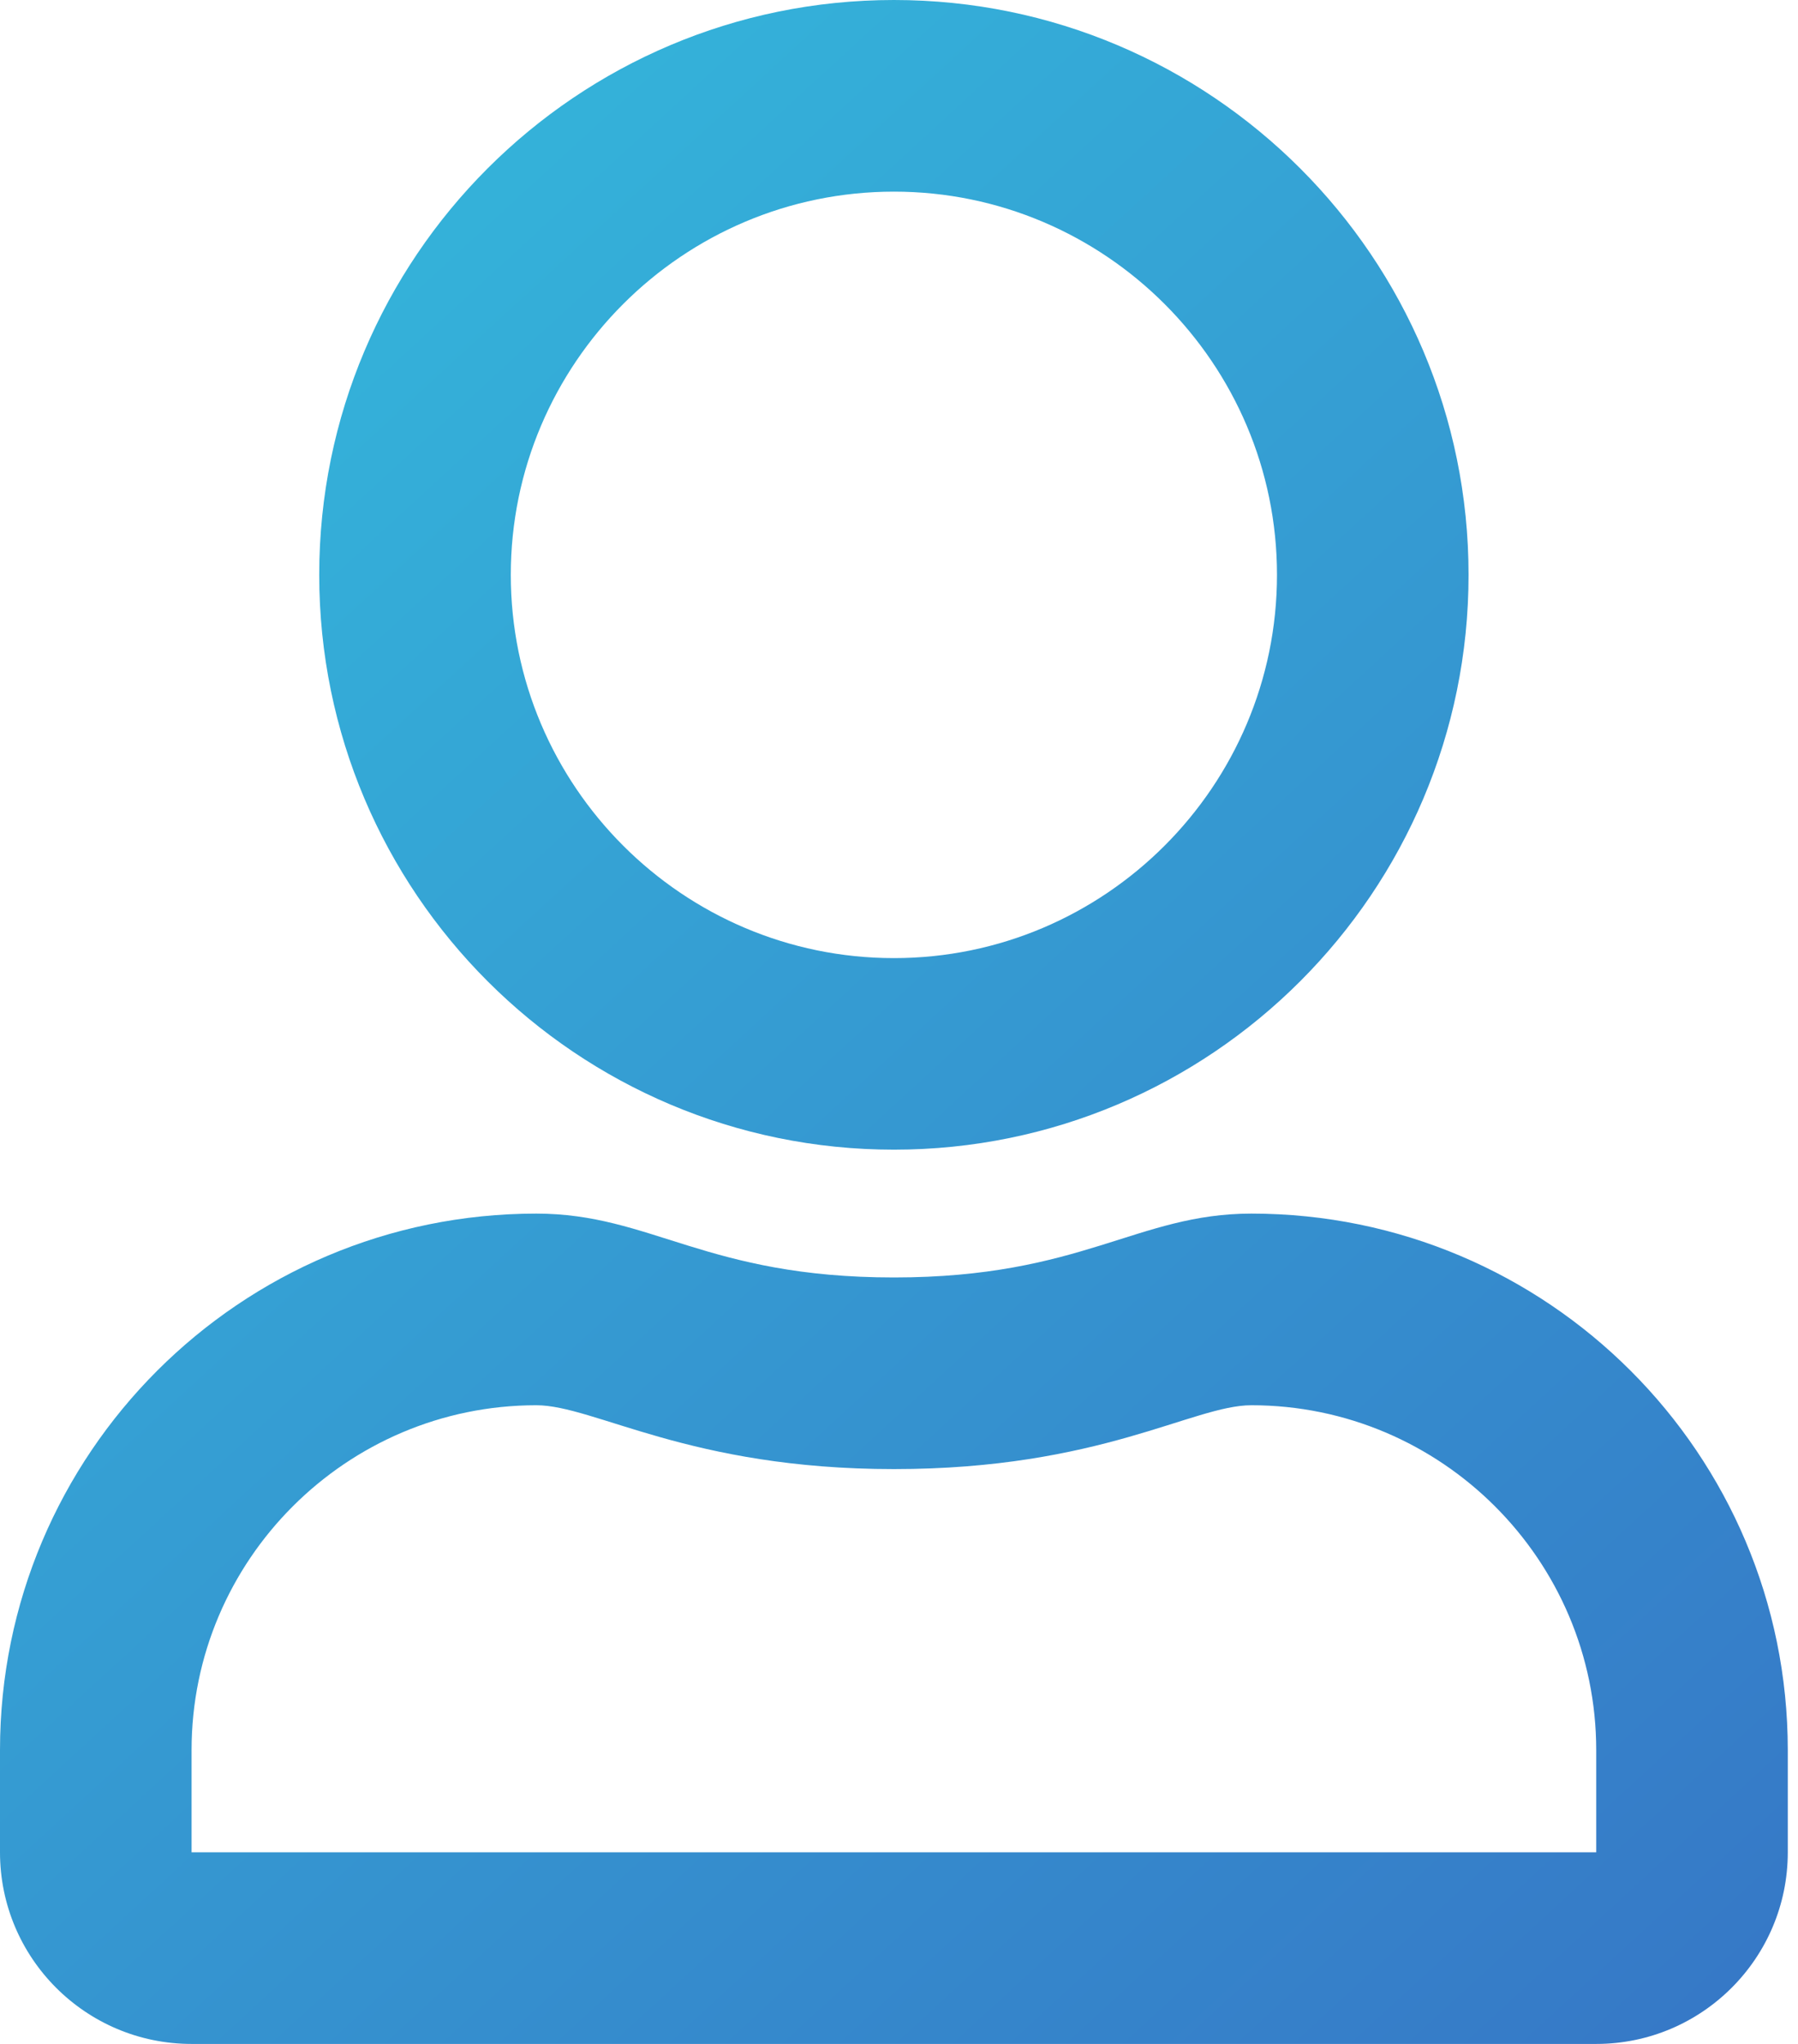 <svg width="22" height="25" viewBox="0 0 22 25" fill="none" xmlns="http://www.w3.org/2000/svg">
<path d="M15.312 14.844C13.911 14.844 13.237 15.625 10.938 15.625C8.638 15.625 7.969 14.844 6.562 14.844C2.939 14.844 0 17.783 0 21.406V22.656C0 23.95 1.05 25 2.344 25H19.531C20.825 25 21.875 23.95 21.875 22.656V21.406C21.875 17.783 18.936 14.844 15.312 14.844ZM19.531 22.656H2.344V21.406C2.344 19.082 4.238 17.188 6.562 17.188C7.275 17.188 8.433 17.969 10.938 17.969C13.462 17.969 14.595 17.188 15.312 17.188C17.637 17.188 19.531 19.082 19.531 21.406V22.656ZM10.938 14.062C14.819 14.062 17.969 10.913 17.969 7.031C17.969 3.149 14.819 0 10.938 0C7.056 0 3.906 3.149 3.906 7.031C3.906 10.913 7.056 14.062 10.938 14.062ZM10.938 2.344C13.521 2.344 15.625 4.448 15.625 7.031C15.625 9.614 13.521 11.719 10.938 11.719C8.354 11.719 6.25 9.614 6.25 7.031C6.25 4.448 8.354 2.344 10.938 2.344Z" fill="url(#paint0_linear)"/>
<defs>
<linearGradient id="paint0_linear" x1="-23.966" y1="-44.508" x2="45.289" y2="30.83" gradientUnits="userSpaceOnUse">
<stop offset="0.177" stop-color="#32FFF3"/>
<stop offset="1" stop-color="#374CB8"/>
</linearGradient>
</defs>
</svg>
